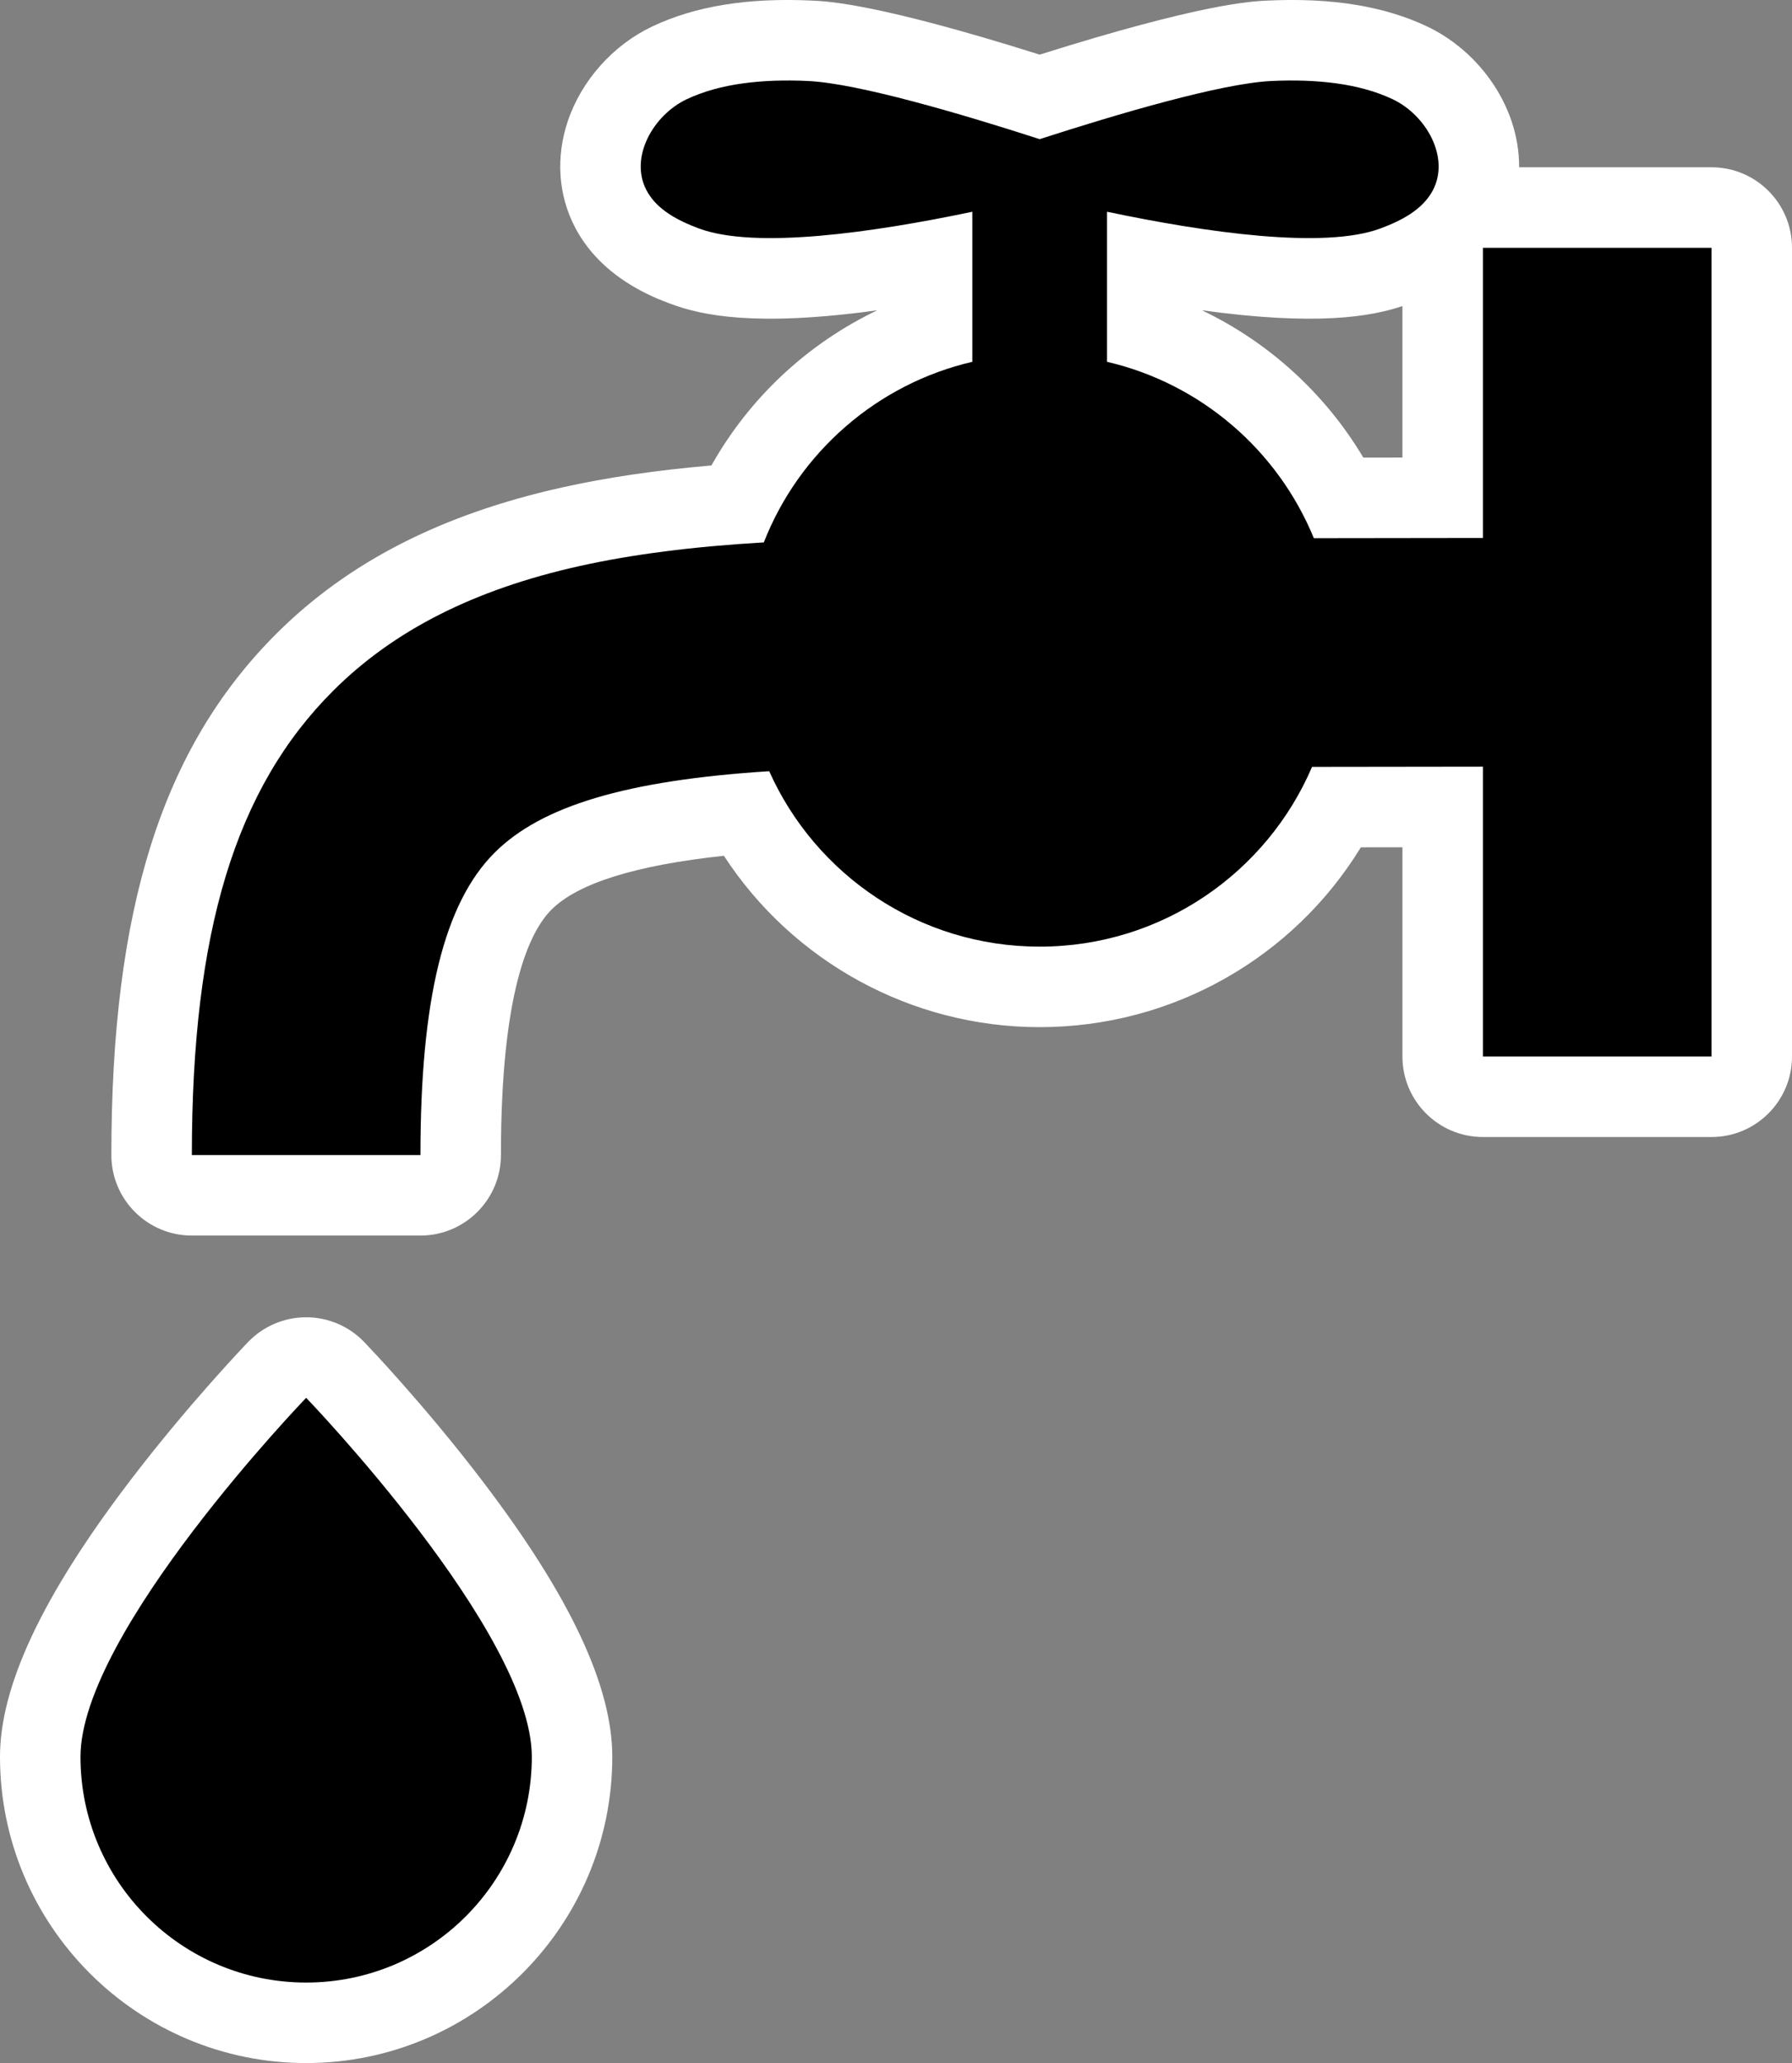 <?xml version="1.0" encoding="UTF-8"?>
<svg id="Layer_1" data-name="Layer 1" xmlns="http://www.w3.org/2000/svg" viewBox="0 0 267.166 307.464">
  <rect x="0" y="0" width="267.166" height="307.464" fill="#808080" stroke="none"/>
  <defs>
    <style>
      .cls-1 {
        fill: #fff;
      }
    </style>
  </defs>
  <g>
    <path class="cls-1" d="M62.684,184.14H28.602c-6.627,0-12-5.373-12-12,0-36.748,7.583-60.706,24.586-77.681,10.695-10.677,24.627-17.81,42.593-21.809,6.666-1.483,14.005-2.566,22.284-3.282,5.684-10.099,14.336-18.161,24.72-23.121-18.131,2.493-26.169,.769-30.81-.967-2.553-.954-10.317-3.857-14.25-11.411-2.504-4.809-2.885-10.423-1.074-15.808,2.044-6.077,6.755-11.356,12.602-14.121C103.661,.911,111.422-.354,120.973,.082c2.501,.113,9.87,.448,34.031,8.061C179.165,.531,186.533,.196,189.033,.082c9.557-.434,17.313,.828,23.721,3.857,5.848,2.766,10.559,8.045,12.603,14.122,.765,2.275,1.139,4.592,1.127,6.87h28.683c6.627,0,12,5.373,12,12v120.524c0,6.627-5.373,12-12,12h-34.082c-6.627,0-12-5.373-12-12v-31.184l-6.196,.008c-10.107,16.505-28.134,26.801-47.884,26.801-19.159,0-36.825-9.792-47.08-25.539-13.136,1.403-21.767,4.095-25.702,8.022-3.439,3.434-7.539,12.564-7.539,36.575,0,6.627-5.373,12-12,12Zm-21.754-24h10.094c1.218-20.026,5.749-33.082,14.243-41.561,9.266-9.25,24.27-14.067,48.649-15.62,4.999-.321,9.671,2.503,11.717,7.076,5.175,11.57,16.703,19.046,29.371,19.046,12.891,0,24.5-7.66,29.575-19.515,1.888-4.409,6.22-7.271,11.017-7.277l25.473-.032c3.146-.007,6.242,1.258,8.495,3.51,2.253,2.25,3.52,5.305,3.52,8.49v31.199h10.082V48.932h-10.082v31.243c0,6.621-5.363,11.991-11.985,12l-25.206,.032h-.015c-4.871,0-9.259-2.944-11.105-7.452-3.946-9.638-12.338-16.795-22.447-19.146-3.095-.721-5.675-2.601-7.323-5.118-1.648,2.517-4.228,4.397-7.323,5.117-10.304,2.397-18.764,9.725-22.632,19.602-1.708,4.361-5.797,7.331-10.473,7.604-9.969,.583-18.337,1.65-25.582,3.263-13.384,2.979-23.476,8.006-30.851,15.367-10.418,10.4-15.879,25.674-17.214,48.695ZM221.084,80.175h0Zm-41.884-33.931c9.968,4.767,18.367,12.408,24.057,21.953l5.827-.007v-22.573c-4.781,1.605-12.914,2.965-29.884,.627Z"/>
    <path class="cls-1" d="M45.643,307.464C20.475,307.464-0,286.989-0,261.821-0,251.284,6.304,237.877,19.272,220.835c8.733-11.477,17.366-20.465,17.729-20.842,2.262-2.349,5.382-3.675,8.642-3.675s6.38,1.326,8.642,3.675c.363,.377,8.996,9.365,17.729,20.842,12.968,17.042,19.272,30.448,19.272,40.985,0,25.168-20.476,45.644-45.643,45.644Zm.026-81.247c-11.559,13.667-21.669,29.022-21.669,35.604,0,11.935,9.709,21.644,21.644,21.644s21.643-9.709,21.643-21.644c0-5.511-8.395-20.059-21.617-35.604Z"/>
  </g>
  <g>
    <path class="cls-1" d="M221.084,36.932v43.243l-25.206,.033c-5.358-13.084-16.812-23.025-30.833-26.286V31.557c14.769,3.1,32.367,5.63,40.786,2.483,3.092-1.156,6.284-2.785,7.809-5.713,2.548-4.894-1.026-11.18-6.015-13.539-5.009-2.368-11.326-3.024-18.047-2.719-7.458,.338-23.022,4.938-34.574,8.669-11.552-3.73-27.116-8.331-34.574-8.669-6.72-.305-13.037,.351-18.047,2.719-4.989,2.359-8.563,8.645-6.014,13.539,1.524,2.928,4.716,4.557,7.808,5.713,8.418,3.147,26.017,.616,40.786-2.483v22.365c-14.245,3.313-25.842,13.52-31.087,26.914-10.679,.625-19.66,1.787-27.487,3.528-15.676,3.489-27.688,9.569-36.722,18.588-14.568,14.542-21.064,35.881-21.064,69.188H62.684c0-23.214,3.514-37.535,11.061-45.068,6.947-6.935,19.608-10.779,40.934-12.137,6.892,15.409,22.354,26.146,40.325,26.146,18.221,0,33.863-11.038,40.607-26.791l25.473-.033v43.2h34.082V36.932h-34.082Z"/>
    <path class="cls-1" d="M12,261.821c0,18.581,15.063,33.644,33.644,33.644s33.643-15.062,33.643-33.644-33.643-53.502-33.643-53.502c0,0-33.644,34.921-33.644,53.502Z"/>
  </g>
  <g>
    <path d="M221.084,36.932v43.243l-25.206,.033c-5.358-13.084-16.812-23.025-30.833-26.286V31.557c14.769,3.1,32.367,5.63,40.786,2.483,3.092-1.156,6.284-2.785,7.809-5.713,2.548-4.894-1.026-11.18-6.015-13.539-5.009-2.368-11.326-3.024-18.047-2.719-7.458,.338-23.022,4.938-34.574,8.669-11.552-3.73-27.116-8.331-34.574-8.669-6.72-.305-13.037,.351-18.047,2.719-4.989,2.359-8.563,8.645-6.014,13.539,1.524,2.928,4.716,4.557,7.808,5.713,8.418,3.147,26.017,.616,40.786-2.483v22.365c-14.245,3.313-25.842,13.52-31.087,26.914-10.679,.625-19.66,1.787-27.487,3.528-15.676,3.489-27.688,9.569-36.722,18.588-14.568,14.542-21.064,35.881-21.064,69.188H62.684c0-23.214,3.514-37.535,11.061-45.068,6.947-6.935,19.608-10.779,40.934-12.137,6.892,15.409,22.354,26.146,40.325,26.146,18.221,0,33.863-11.038,40.607-26.791l25.473-.033v43.2h34.082V36.932h-34.082Z"/>
    <path d="M12,261.821c0,18.581,15.063,33.644,33.644,33.644s33.643-15.062,33.643-33.644-33.643-53.502-33.643-53.502c0,0-33.644,34.921-33.644,53.502Z"/>
  </g>
</svg>